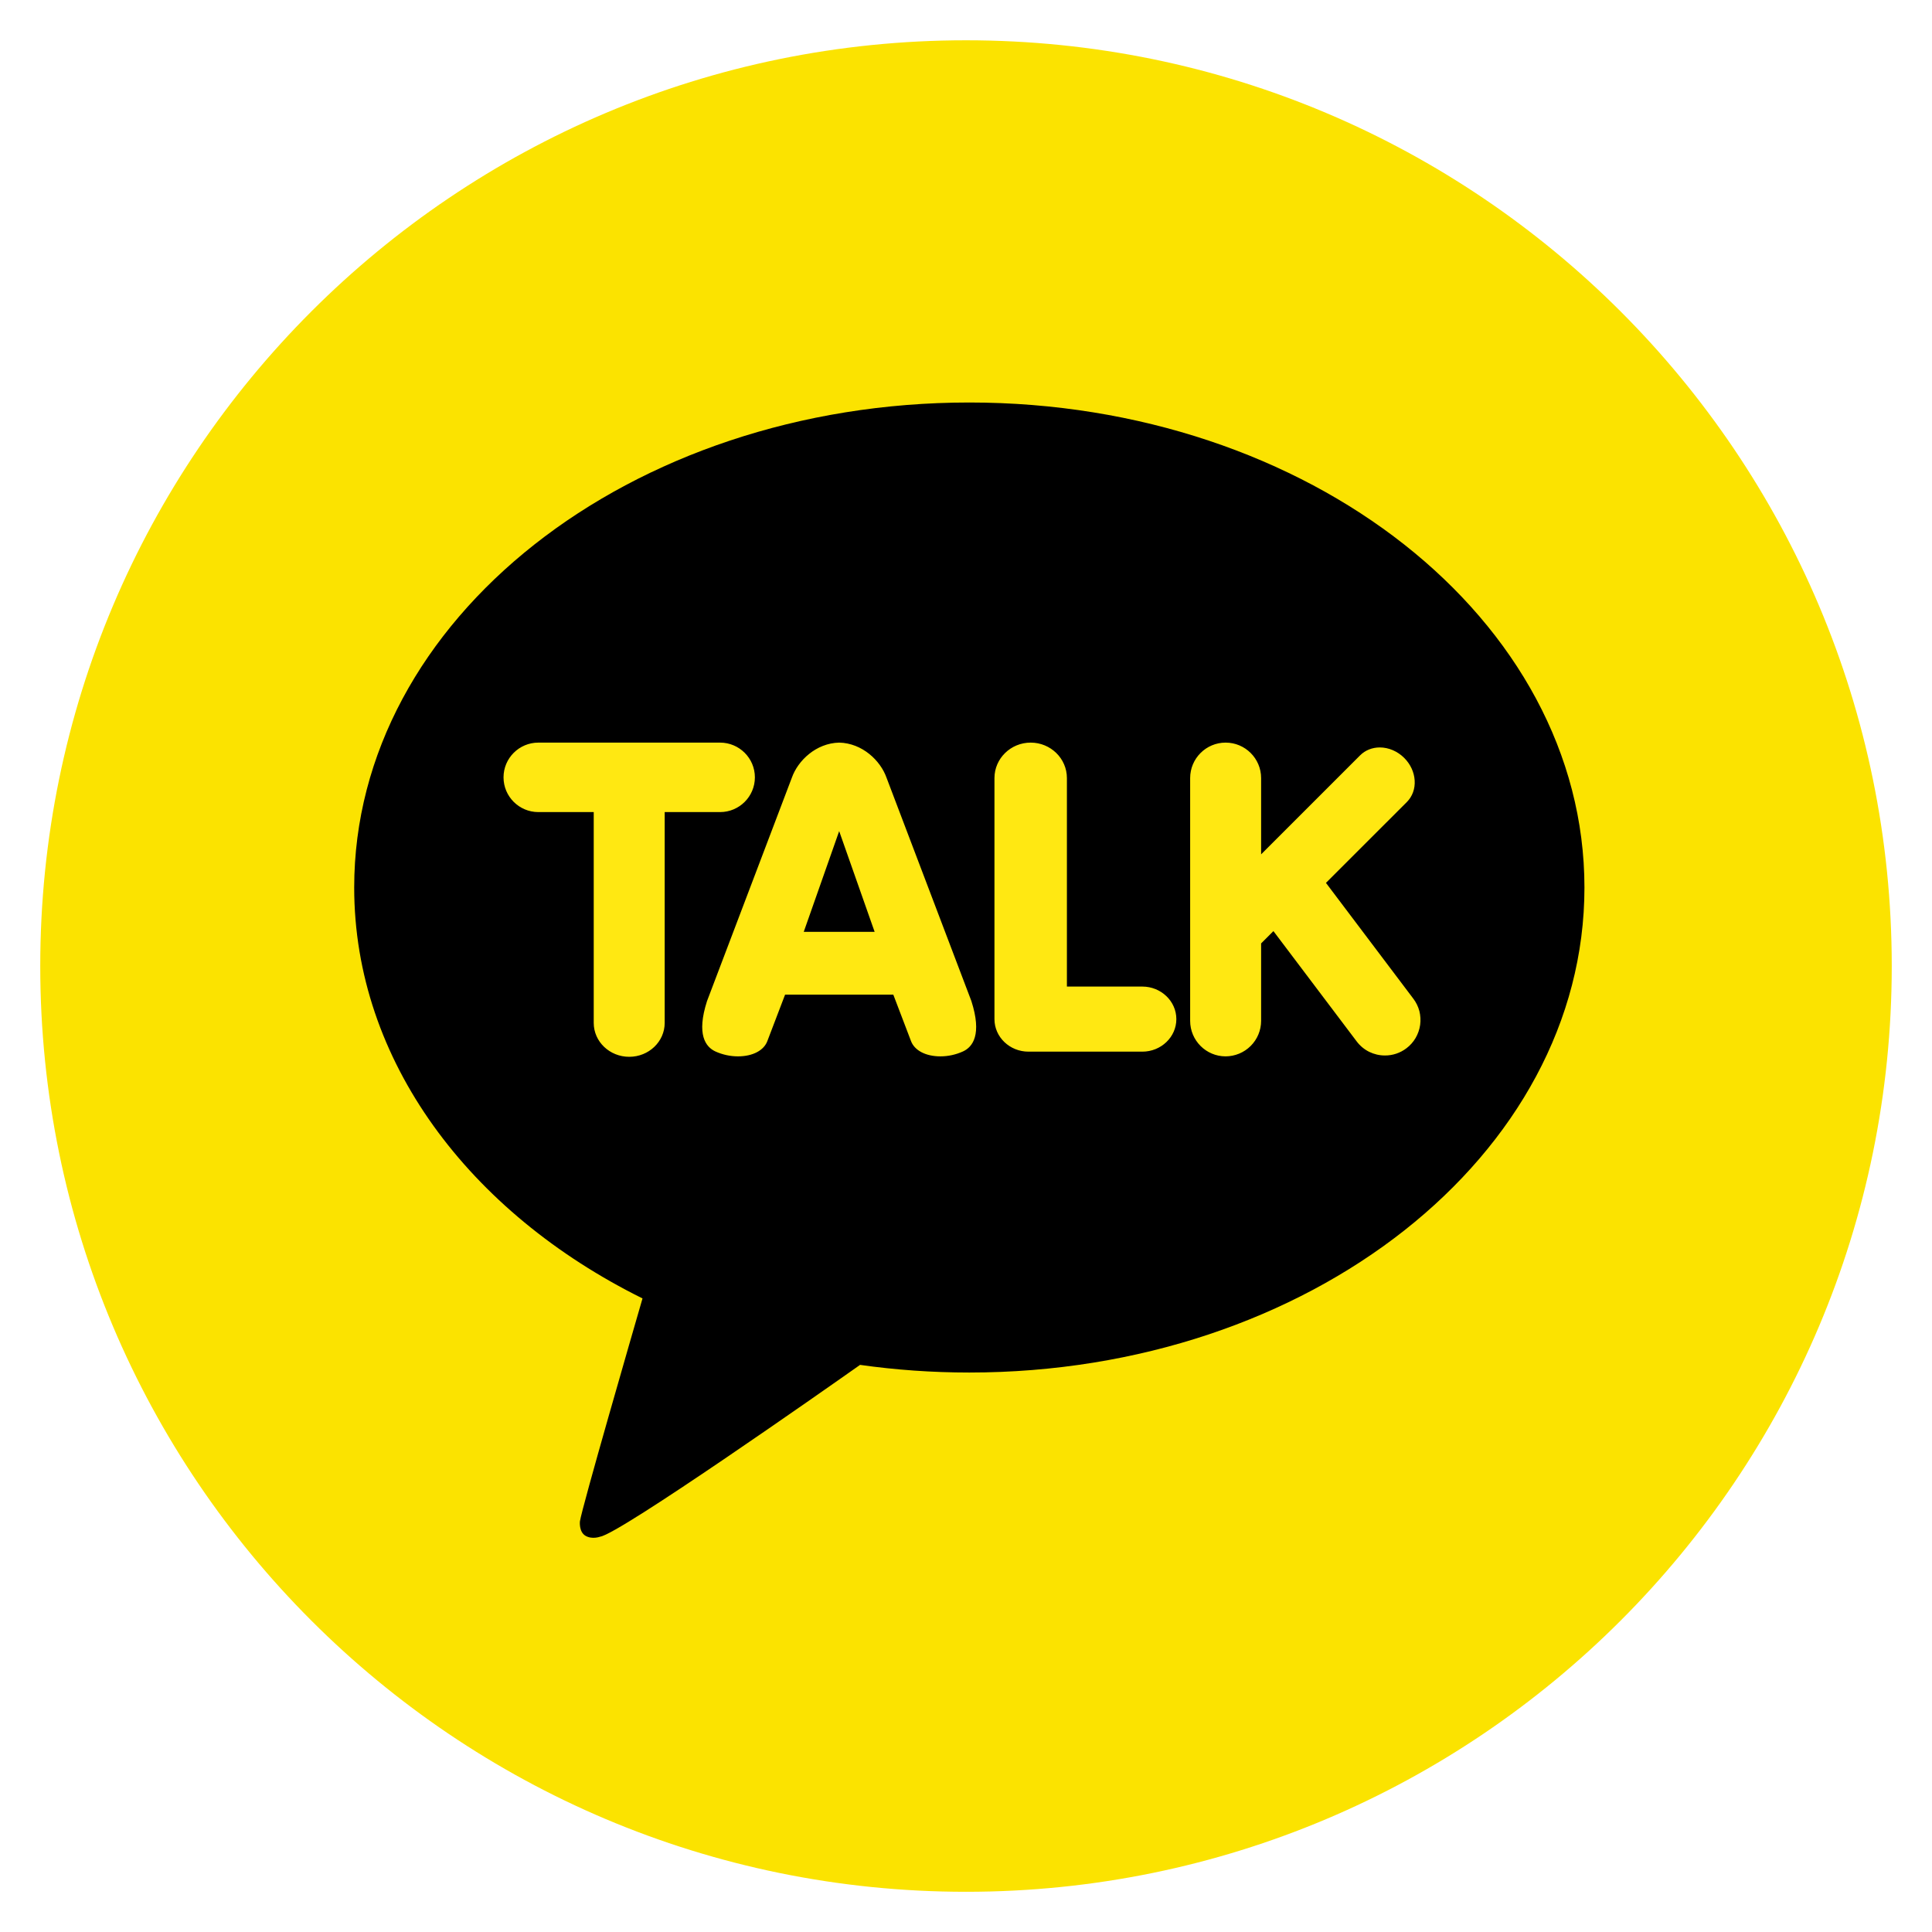 <svg
    xmlns="http://www.w3.org/2000/svg"
    width="1em"
    height="1em"
    viewBox="0 0 48 48"
    fill="none"
><script xmlns="" /><path
        fill-rule="evenodd"
        clip-rule="evenodd"
        d="M24 47.001C36.703 47.001 47 36.703 47 24.001C47 11.298 36.703 1.001 24 1.001C11.297 1.001 1 11.298 1 24.001C1 36.703 11.297 47.001 24 47.001Z"
        fill="#FBE300"
    /><path
        d="M24.082 10C15.642 10 8.8 15.395 8.8 22.05C8.8 26.352 11.66 30.128 15.963 32.259C15.729 33.067 14.459 37.453 14.408 37.798C14.408 37.798 14.378 38.057 14.546 38.156C14.713 38.254 14.911 38.178 14.911 38.178C15.391 38.11 20.486 34.532 21.368 33.91C22.249 34.035 23.156 34.1 24.082 34.1C32.523 34.1 39.365 28.705 39.365 22.05C39.365 15.395 32.523 10 24.082 10Z"
        fill="black"
    /><path
        d="M15.633 26.256C15.146 26.256 14.751 25.879 14.751 25.414V20.176H13.375C12.898 20.176 12.51 19.789 12.51 19.313C12.51 18.837 12.898 18.45 13.375 18.45H17.89C18.367 18.45 18.755 18.837 18.755 19.313C18.755 19.789 18.367 20.176 17.89 20.176H16.514V25.414C16.514 25.879 16.119 26.256 15.633 26.256ZM23.364 26.245C22.996 26.245 22.715 26.096 22.63 25.855L22.194 24.712L19.505 24.712L19.068 25.856C18.984 26.096 18.703 26.245 18.335 26.245C18.142 26.245 17.95 26.203 17.774 26.123C17.531 26.011 17.298 25.703 17.566 24.871L19.674 19.32C19.823 18.898 20.274 18.463 20.849 18.45C21.424 18.463 21.876 18.898 22.025 19.321L24.133 24.869C24.401 25.703 24.168 26.012 23.924 26.123C23.748 26.203 23.557 26.245 23.364 26.245C23.364 26.245 23.364 26.245 23.364 26.245ZM21.73 23.151L20.849 20.649L19.969 23.151H21.73ZM25.552 26.128C25.086 26.128 24.707 25.765 24.707 25.32V19.331C24.707 18.845 25.111 18.45 25.607 18.45C26.103 18.45 26.507 18.845 26.507 19.331V24.511H28.381C28.846 24.511 29.226 24.874 29.226 25.32C29.226 25.765 28.846 26.128 28.381 26.128H25.552ZM30.45 26.245C29.964 26.245 29.569 25.849 29.569 25.363V19.331C29.569 18.845 29.964 18.45 30.45 18.45C30.936 18.45 31.332 18.845 31.332 19.331V21.226L33.792 18.766C33.918 18.64 34.092 18.57 34.281 18.57C34.501 18.57 34.722 18.665 34.888 18.831C35.042 18.985 35.134 19.183 35.147 19.39C35.16 19.598 35.09 19.788 34.952 19.927L32.943 21.935L35.113 24.811C35.183 24.903 35.234 25.008 35.264 25.12C35.292 25.232 35.299 25.349 35.283 25.464C35.267 25.578 35.228 25.689 35.17 25.789C35.111 25.889 35.033 25.976 34.941 26.045C34.788 26.161 34.602 26.224 34.41 26.223C34.273 26.224 34.139 26.192 34.016 26.132C33.894 26.071 33.788 25.982 33.706 25.873L31.638 23.133L31.332 23.439V25.363C31.332 25.596 31.239 25.821 31.073 25.986C30.908 26.151 30.684 26.244 30.45 26.245Z"
        fill="#FFE812"
    /><template xmlns="" id="transover-popup-template">
  

  <main translate="no" />
</template></svg>
